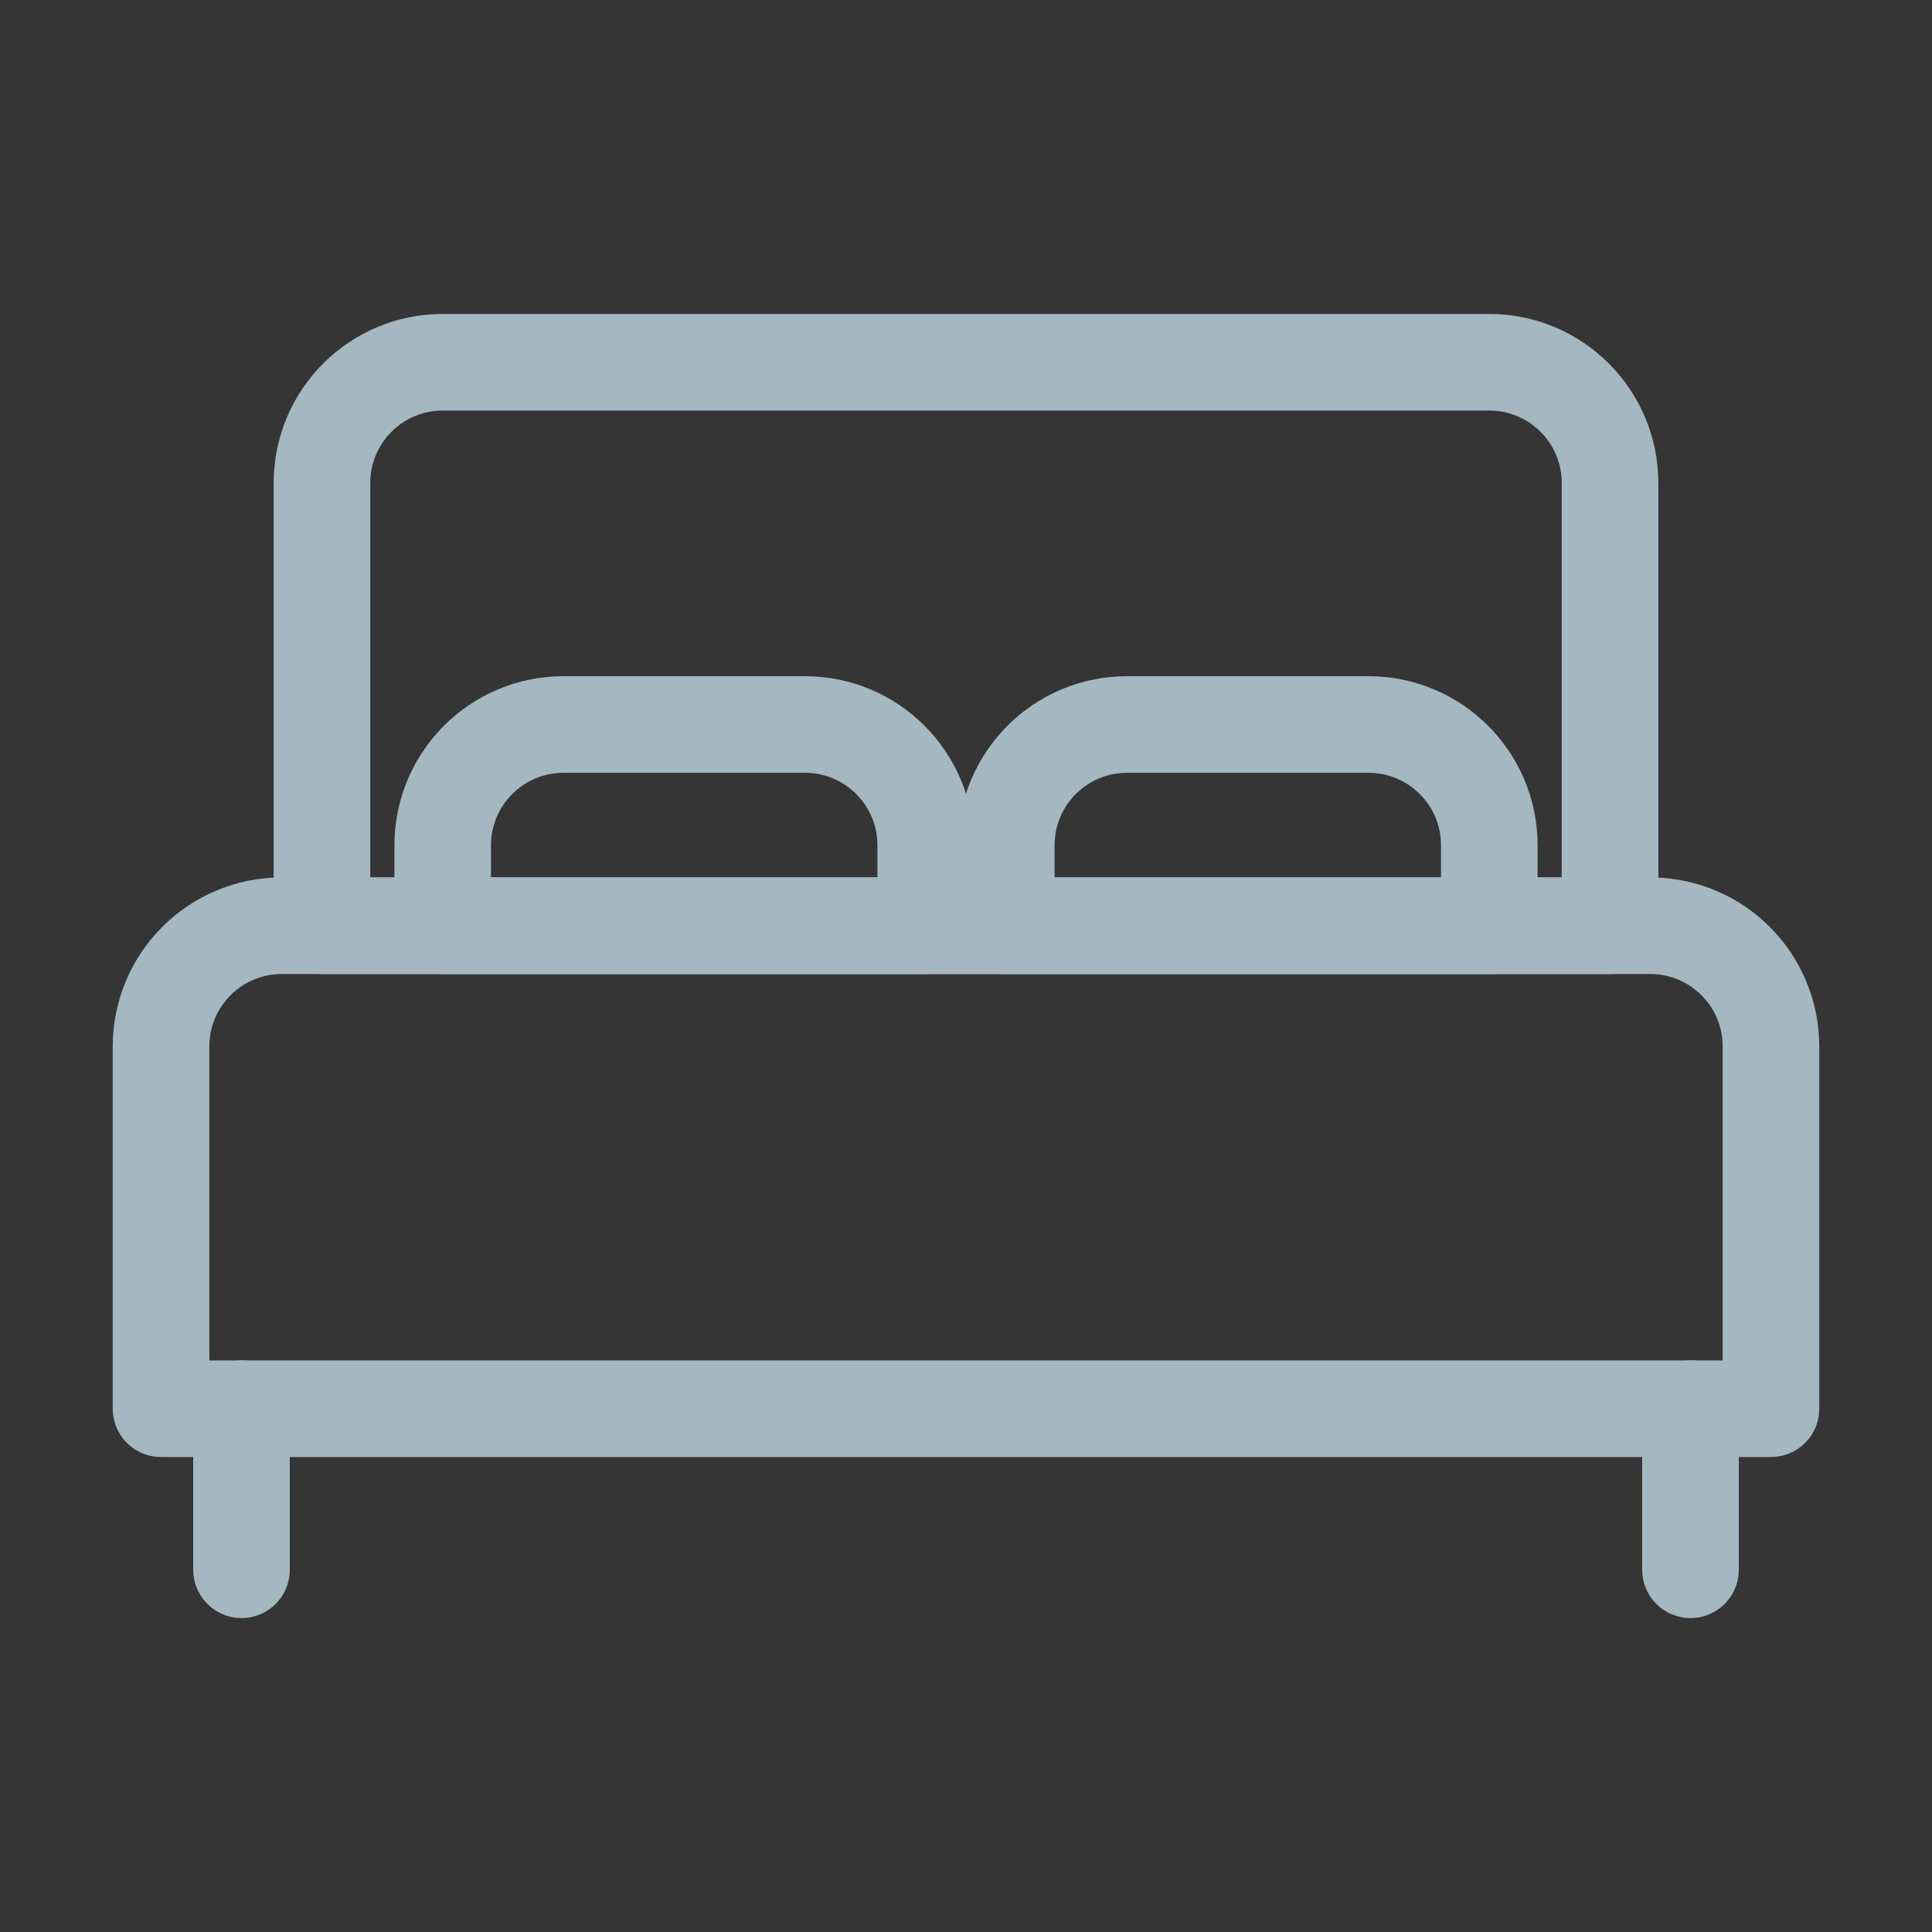 <?xml version="1.0" encoding="UTF-8"?>
<svg width="20px" height="20px" viewBox="0 0 20 20" version="1.1" xmlns="http://www.w3.org/2000/svg" xmlns:xlink="http://www.w3.org/1999/xlink">
    <rect x="0" y="0" width="20" height="20" fill="#333333" stroke="none"/>
    <title>double-bed</title>
    <g id="Page-1" stroke="none" stroke-width="1" fill="none" fill-rule="evenodd">
        <g id="double-bed">
            <rect id="Rectangle" fill-opacity="0.01" fill="#FFFFFF" fill-rule="nonzero" x="0" y="0" width="20" height="20"></rect>
            <path d="M3.333,5 C3.333,4.31 3.893,3.75 4.583,3.75 L15.417,3.75 C16.107,3.75 16.667,4.31 16.667,5 L16.667,9.583 L3.333,9.583 L3.333,5 Z" id="Path" stroke="#A5B7C0" stroke-linecap="round" stroke-linejoin="round"></path>
            <line x1="2.5" y1="14.583" x2="2.5" y2="16.25" id="Path" stroke="#A5B7C0" stroke-linecap="round" stroke-linejoin="round"></line>
            <line x1="17.5" y1="14.583" x2="17.5" y2="16.25" id="Path" stroke="#A5B7C0" stroke-linecap="round" stroke-linejoin="round"></line>
            <path d="M8.333,7.5 L5.833,7.5 C5.143,7.5 4.583,8.06 4.583,8.75 L4.583,9.583 L9.583,9.583 L9.583,8.75 C9.583,8.06 9.024,7.5 8.333,7.5 Z" id="Path" stroke="#A5B7C0" stroke-linecap="round" stroke-linejoin="round"></path>
            <path d="M14.167,7.5 L11.667,7.5 C10.976,7.5 10.417,8.06 10.417,8.75 L10.417,9.583 L15.417,9.583 L15.417,8.75 C15.417,8.06 14.857,7.5 14.167,7.5 Z" id="Path" stroke="#A5B7C0" stroke-linecap="round" stroke-linejoin="round"></path>
            <path d="M1.667,10.833 C1.667,10.143 2.226,9.583 2.917,9.583 L17.083,9.583 C17.774,9.583 18.333,10.143 18.333,10.833 L18.333,14.583 L1.667,14.583 L1.667,10.833 Z" id="Path" stroke="#A5B7C0" stroke-linecap="round" stroke-linejoin="round"></path>
        </g>
    </g>
</svg>